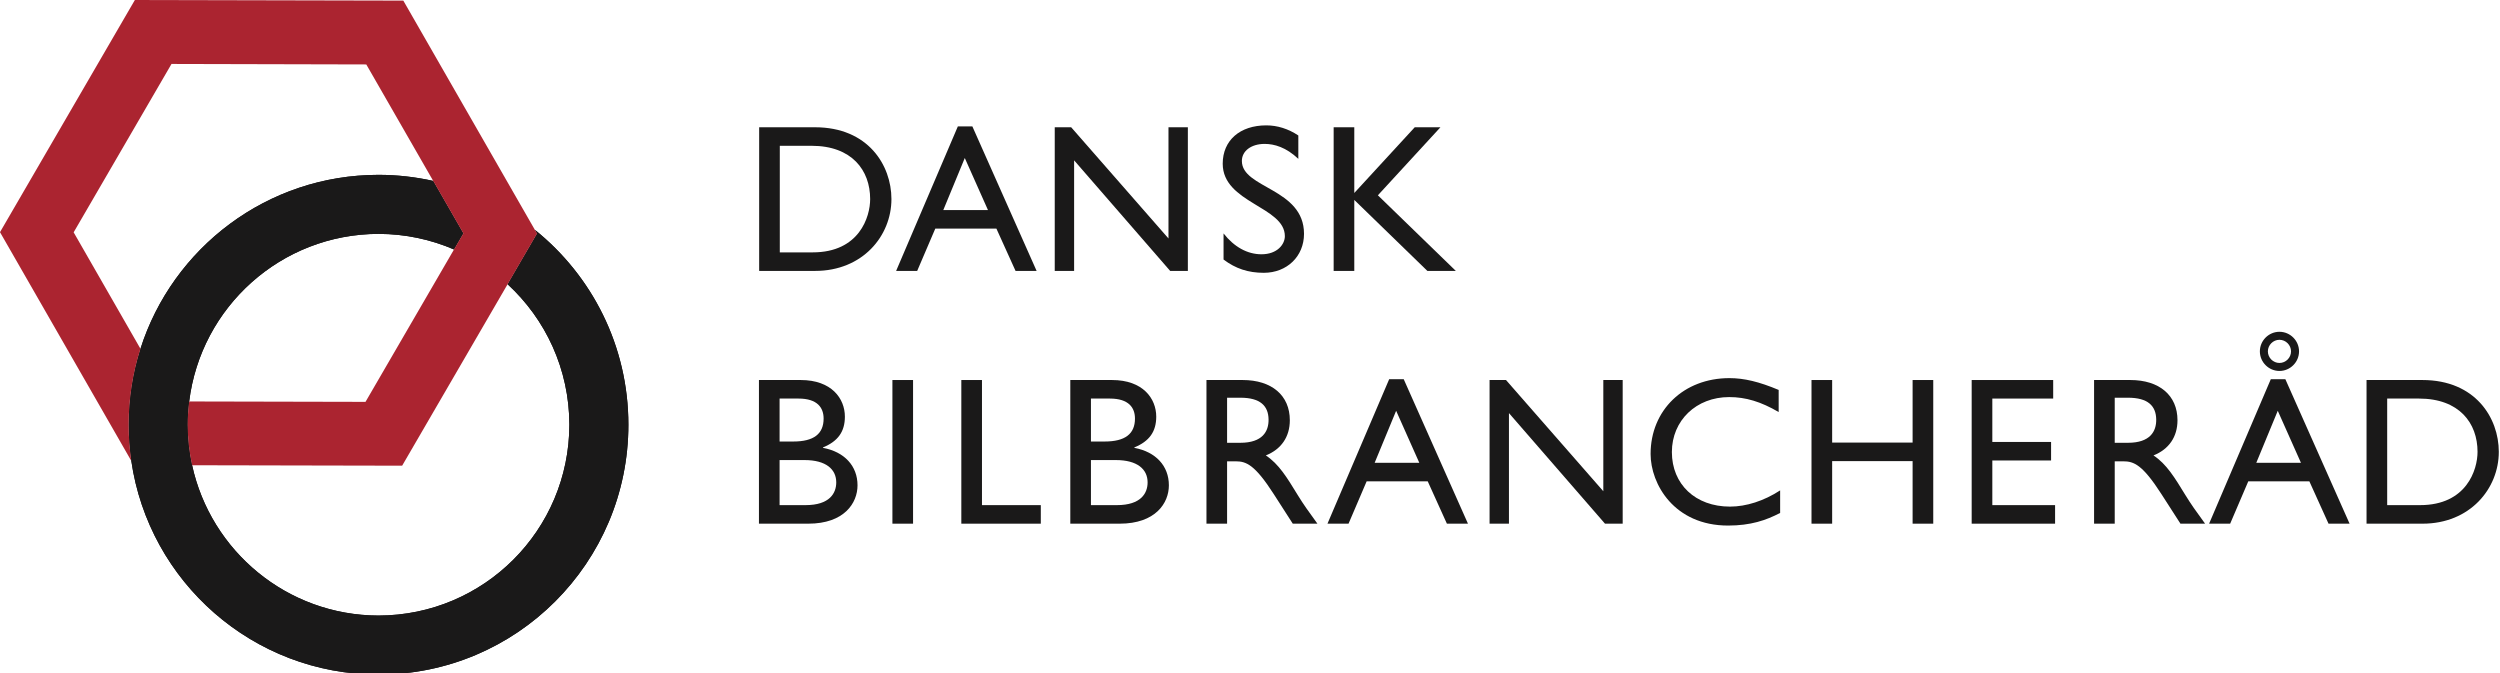 <?xml version="1.0" encoding="UTF-8"?>
<svg  viewBox="0 0 709 191" version="1.1" xmlns="http://www.w3.org/2000/svg" xmlns:xlink="http://www.w3.org/1999/xlink">
    <title>Logo</title>
    <g class="" id="Logo" stroke="none" stroke-width="1" fill="none" fill-rule="evenodd">
        <path d="M221.152,71.574 L230.47,71.574 C243.731,71.574 246.777,61.478 246.777,56.461 C246.777,48.277 241.582,41.348 230.172,41.348 L221.152,41.348 L221.152,71.574 Z M215.299,36.092 L231.128,36.092 C246.18,36.092 252.811,46.844 252.811,56.461 C252.811,66.914 244.628,76.83 231.188,76.83 L215.299,76.83 L215.299,36.092 Z" class="" id="Fill-1" fill="#1A1919"></path>
        <path d="M267.521,59.567 L280.185,59.567 L273.614,44.812 L267.521,59.567 Z M293.982,76.83 L288.009,76.83 L282.575,64.824 L265.251,64.824 L260.114,76.83 L254.141,76.83 L271.644,35.852 L275.764,35.852 L293.982,76.83 Z" class="" id="Fill-2" fill="#1A1919"></path>
        <polygon class="" id="Fill-3" fill="#1A1919" points="336.876 76.83 331.859 76.83 304.619 45.472 304.619 76.83 299.124 76.83 299.124 36.093 303.783 36.093 331.381 67.631 331.381 36.093 336.876 36.093"></polygon>
        <path d="M368.206,45.052 C364.742,41.767 361.395,40.812 358.645,40.812 C354.883,40.812 352.196,42.782 352.196,45.651 C352.196,53.475 369.819,53.356 369.819,66.317 C369.819,72.709 364.978,77.368 358.409,77.368 C353.987,77.368 350.405,76.174 346.999,73.606 L346.999,66.198 C349.985,70.021 353.748,72.113 357.75,72.113 C362.293,72.113 364.385,69.244 364.385,66.974 C364.385,58.553 346.762,57.596 346.762,46.427 C346.762,39.796 351.66,35.554 359.126,35.554 C362.231,35.554 365.34,36.511 368.206,38.422 L368.206,45.052 Z" class="" id="Fill-4" fill="#1A1919"></path>
        <polygon class="" id="Fill-5" fill="#1A1919" points="412.87 76.83 404.802 76.83 384.076 56.699 384.076 76.83 378.224 76.83 378.224 36.093 384.076 36.093 384.076 54.728 401.22 36.093 408.509 36.093 390.768 55.387"></polygon>
        <path d="M221.092,143.255 L228.44,143.255 C235.308,143.255 237.161,139.852 237.161,136.806 C237.161,133.102 234.293,130.474 228.14,130.474 L221.092,130.474 L221.092,143.255 Z M221.092,125.215 L224.974,125.215 C230.769,125.215 233.577,123.066 233.577,118.706 C233.577,115.659 231.844,113.032 226.467,113.032 L221.092,113.032 L221.092,125.215 Z M215.238,107.773 L227.066,107.773 C235.846,107.773 239.61,113.032 239.61,118.167 C239.61,122.409 237.639,125.16 233.397,126.889 L233.397,127.01 C239.49,128.143 243.194,132.144 243.194,137.641 C243.194,142.657 239.43,148.514 229.217,148.514 L215.238,148.514 L215.238,107.773 Z" class="" id="Fill-6" fill="#1A1919"></path>
        <polygon class="" id="Fill-7" fill="#1A1919" points="253.089 148.514 258.943 148.514 258.943 107.773 253.089 107.773"></polygon>
        <polygon class="" id="Fill-8" fill="#1A1919" points="278.487 143.255 295.172 143.255 295.172 148.514 272.633 148.514 272.633 107.773 278.487 107.773"></polygon>
        <path d="M309.392,143.255 L316.74,143.255 C323.608,143.255 325.461,139.852 325.461,136.806 C325.461,133.102 322.593,130.474 316.441,130.474 L309.392,130.474 L309.392,143.255 Z M309.392,125.215 L313.275,125.215 C319.069,125.215 321.877,123.066 321.877,118.706 C321.877,115.659 320.144,113.032 314.767,113.032 L309.392,113.032 L309.392,125.215 Z M303.538,107.773 L315.367,107.773 C324.147,107.773 327.91,113.032 327.91,118.167 C327.91,122.409 325.938,125.16 321.697,126.889 L321.697,127.01 C327.79,128.143 331.494,132.144 331.494,137.641 C331.494,142.657 327.73,148.514 317.517,148.514 L303.538,148.514 L303.538,107.773 Z" class="" id="Fill-9" fill="#1A1919"></path>
        <path d="M348.002,125.575 L351.764,125.575 C358.034,125.575 359.824,122.348 359.764,118.945 C359.706,115.121 357.436,112.791 351.764,112.791 L348.002,112.791 L348.002,125.575 Z M352.421,107.774 C360.659,107.774 365.795,112.137 365.795,119.182 C365.795,123.901 363.344,127.427 358.99,129.158 C362.687,131.608 364.958,135.373 368.067,140.451 C369.799,143.255 370.816,144.633 373.621,148.514 L366.631,148.514 L361.255,140.153 C355.884,131.788 353.435,130.829 350.451,130.829 L348.002,130.829 L348.002,148.514 L342.153,148.514 L342.153,107.774 L352.421,107.774 Z" class="" id="Fill-10" fill="#1A1919"></path>
        <path d="M389.853,131.25 L402.516,131.25 L395.944,116.498 L389.853,131.25 Z M416.314,148.514 L410.339,148.514 L404.904,136.507 L387.581,136.507 L382.445,148.514 L376.47,148.514 L393.974,107.537 L398.093,107.537 L416.314,148.514 Z" class="" id="Fill-11" fill="#1A1919"></path>
        <polygon class="" id="Fill-12" fill="#1A1919" points="460.193 148.514 455.176 148.514 427.938 117.153 427.938 148.514 422.442 148.514 422.442 107.773 427.103 107.773 454.701 139.314 454.701 107.773 460.193 107.773"></polygon>
        <path d="M504.43,116.855 C499.41,113.927 495.11,112.612 490.392,112.612 C481.076,112.612 474.145,119.245 474.145,128.202 C474.145,137.343 480.833,143.674 490.629,143.674 C495.228,143.674 500.249,142.062 504.848,139.076 L504.848,145.469 C500.844,147.56 496.485,149.05 490.093,149.05 C474.801,149.05 468.11,137.284 468.11,128.742 C468.11,116.317 477.488,107.236 490.451,107.236 C494.634,107.236 498.872,108.251 504.43,110.585 L504.43,116.855 Z" class="" id="Fill-13" fill="#1A1919"></path>
        <polygon class="" id="Fill-14" fill="#1A1919" points="548.27 148.514 542.415 148.514 542.415 130.772 519.598 130.772 519.598 148.514 513.743 148.514 513.743 107.773 519.598 107.773 519.598 125.515 542.415 125.515 542.415 107.773 548.27 107.773"></polygon>
        <polygon class="" id="Fill-15" fill="#1A1919" points="582.284 113.032 565.023 113.032 565.023 125.338 581.686 125.338 581.686 130.591 565.023 130.591 565.023 143.255 582.821 143.255 582.821 148.514 559.167 148.514 559.167 107.773 582.284 107.773"></polygon>
        <path d="M599.737,125.575 L603.5,125.575 C609.77,125.575 611.563,122.348 611.503,118.945 C611.445,115.121 609.173,112.791 603.5,112.791 L599.737,112.791 L599.737,125.575 Z M604.155,107.774 C612.399,107.774 617.536,112.137 617.536,119.182 C617.536,123.901 615.086,127.427 610.728,129.158 C614.43,131.608 616.699,135.373 619.807,140.451 C621.54,143.255 622.555,144.633 625.361,148.514 L618.375,148.514 L612.997,140.153 C607.62,131.788 605.173,130.829 602.185,130.829 L599.737,130.829 L599.737,148.514 L593.88,148.514 L593.88,107.774 L604.155,107.774 Z" class="" id="Fill-16" fill="#1A1919"></path>
        <path d="M643.169,99.65 C643.169,101.442 644.659,102.936 646.453,102.936 C648.247,102.936 649.737,101.442 649.737,99.65 C649.737,97.858 648.247,96.364 646.453,96.364 C644.659,96.364 643.169,97.858 643.169,99.65 L643.169,99.65 Z M652.007,99.65 C652.007,102.696 649.499,105.205 646.453,105.205 C643.405,105.205 640.898,102.696 640.898,99.65 C640.898,96.603 643.405,94.095 646.453,94.095 C649.499,94.095 652.007,96.603 652.007,99.65 L652.007,99.65 Z M639.884,131.249 L652.547,131.249 L645.974,116.497 L639.884,131.249 Z M666.344,148.514 L660.369,148.514 L654.935,136.507 L637.612,136.507 L632.476,148.514 L626.502,148.514 L644.004,107.535 L648.124,107.535 L666.344,148.514 Z" class="" id="Fill-17" fill="#1A1919"></path>
        <path d="M677.005,143.255 L686.321,143.255 C699.583,143.255 702.63,133.16 702.63,128.143 C702.63,119.962 697.433,113.032 686.023,113.032 L677.005,113.032 L677.005,143.255 Z M671.15,107.773 L686.982,107.773 C702.031,107.773 708.661,118.526 708.661,128.143 C708.661,138.598 700.479,148.514 687.039,148.514 L671.15,148.514 L671.15,107.773 Z" class="" id="Fill-18" fill="#1A1919"></path>
        <path d="M151.678,65.167 L152.299,66.25 L143.954,80.609 C154.704,90.491 161.445,104.668 161.471,120.454 C161.42,150.329 137.261,174.519 107.355,174.571 C81.426,174.524 59.784,156.286 54.483,131.944 C53.675,128.24 53.236,124.398 53.229,120.454 C53.233,118.219 53.388,116.018 53.654,113.855 C56.947,87.065 79.711,66.378 107.355,66.329 C114.963,66.342 122.195,67.921 128.756,70.751 L131.409,66.184 L122.861,51.308 C117.868,50.193 112.685,49.587 107.355,49.587 C75.739,49.589 48.955,70.29 39.833,98.907 C37.667,105.699 36.485,112.938 36.485,120.454 C36.485,123.937 36.751,127.358 37.237,130.708 C42.216,164.973 71.709,191.305 107.355,191.311 C146.517,191.307 178.208,159.572 178.215,120.454 C178.215,98.08 167.853,78.151 151.678,65.167" class="" id="Fill-19" fill="#1A1919"></path>
        <path d="M151.678,65.167 L152.299,66.25 L143.954,80.609 C154.704,90.491 161.445,104.668 161.471,120.454 C161.42,150.329 137.261,174.519 107.355,174.571 C81.426,174.524 59.784,156.286 54.483,131.944 C53.675,128.24 53.236,124.398 53.229,120.454 C53.233,118.219 53.388,116.018 53.654,113.855 C56.947,87.065 79.711,66.378 107.355,66.329 C114.963,66.342 122.195,67.921 128.756,70.751 L131.409,66.184 L122.861,51.308 C117.868,50.193 112.685,49.587 107.355,49.587 C75.739,49.589 48.955,70.29 39.833,98.907 C37.667,105.699 36.485,112.938 36.485,120.454 C36.485,123.937 36.751,127.358 37.237,130.708 C42.216,164.973 71.709,191.305 107.355,191.311 C146.517,191.307 178.208,159.572 178.215,120.454 C178.215,98.08 167.853,78.151 151.678,65.167" class="" id="Fill-20" fill="#1A1919"></path>
        <path d="M151.678,65.167 L114.381,0.174 L38.251,1.42108547e-14 L-5.68434189e-14,65.842 L37.237,130.708 C36.751,127.358 36.486,123.937 36.485,120.454 C36.486,112.938 37.667,105.699 39.833,98.907 L20.887,65.888 L48.638,18.137 L103.88,18.274 L122.861,51.308 L131.409,66.184 L128.756,70.751 L103.658,113.968 L53.654,113.855 C53.388,116.018 53.233,118.219 53.229,120.454 C53.236,124.398 53.675,128.24 54.483,131.944 L114.049,132.07 L143.954,80.609 L152.299,66.25 L151.678,65.167 Z" class="" id="Fill-21" fill="#AB2430"></path>
    </g>
</svg>